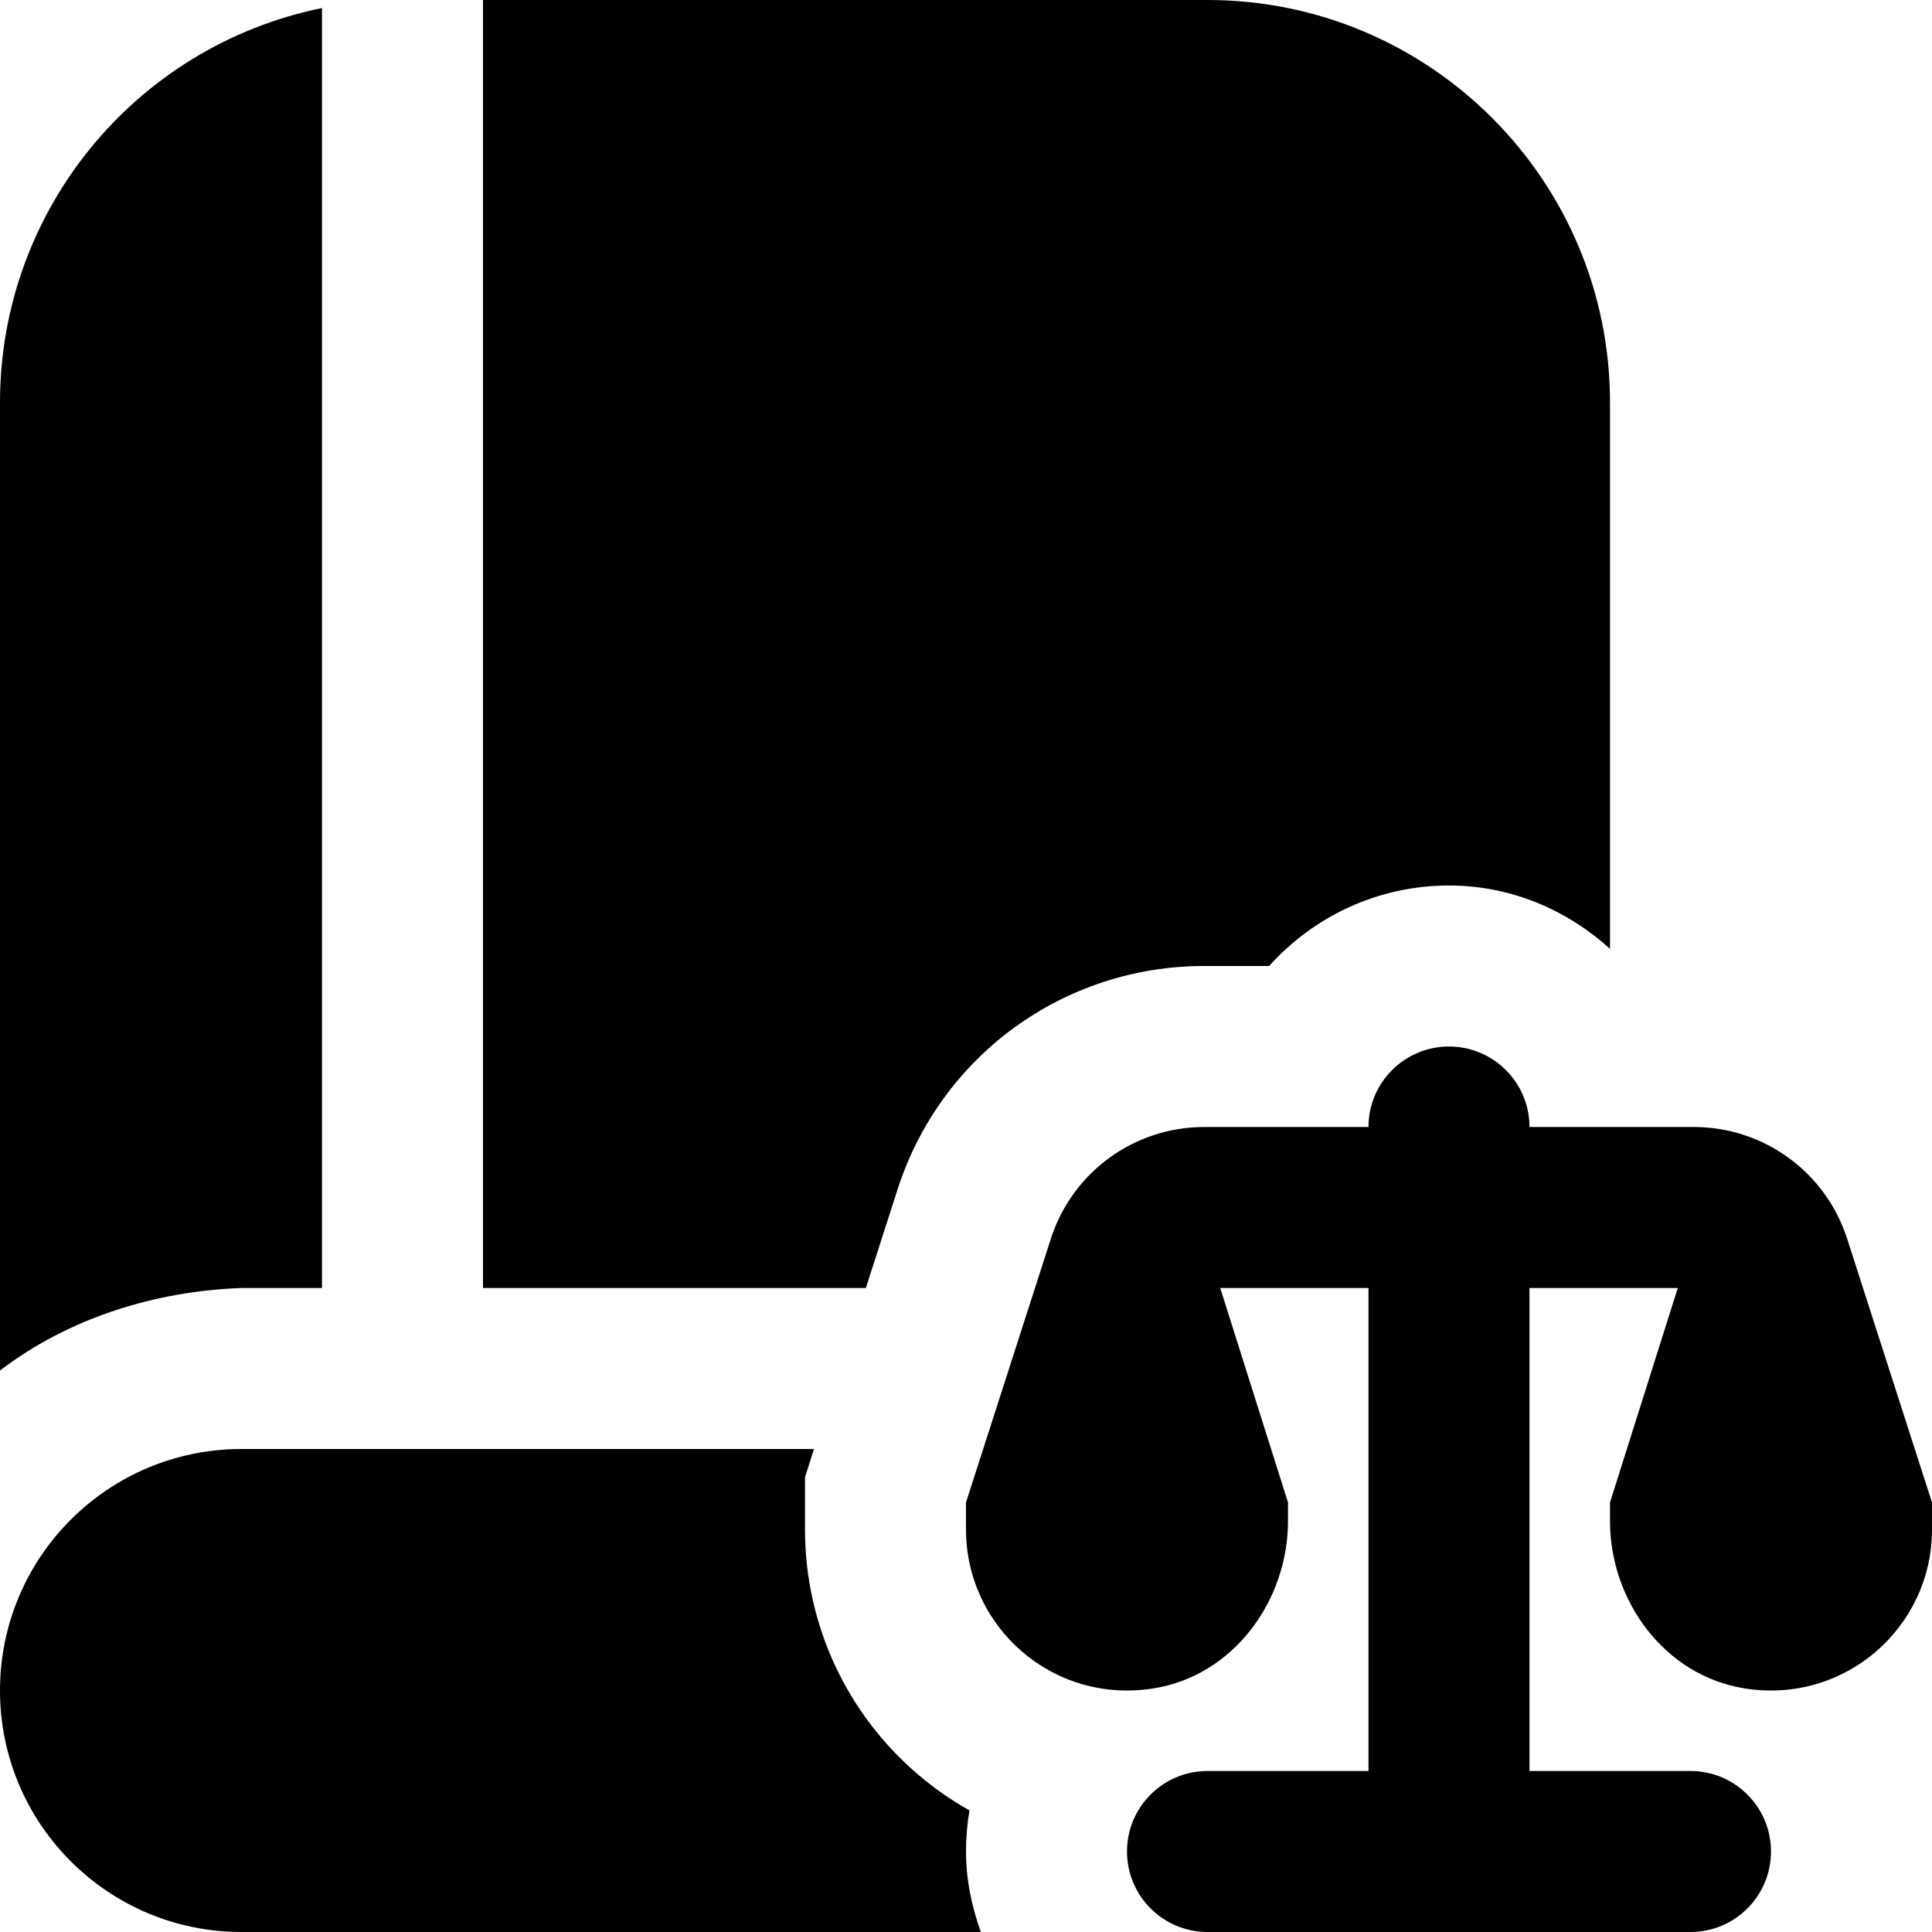 <svg id="Layer_1" viewBox="0 0 24 24" xmlns="http://www.w3.org/2000/svg" data-name="Layer 1"><path d="m24 18.664v.336c0 1.214-1.082 2.176-2.335 1.973-.984-.16-1.665-1.083-1.665-2.079v-.23l.842-2.664h-1.842v6h2c.552 0 1 .448 1 1s-.448 1-1 1h-6c-.552 0-1-.448-1-1s.448-1 1-1h2v-6h-1.842l.842 2.664v.23c0 .996-.681 1.92-1.665 2.079-1.253.203-2.335-.758-2.335-1.973v-.336l1.054-3.276c.266-.827 1.035-1.388 1.904-1.388h2.042c0-.552.448-1 1-1s1 .448 1 1h2.042c.869 0 1.638.561 1.904 1.388zm-12.85-3.889c.534-1.66 2.064-2.775 3.808-2.775h.808c.55-.613 1.348-1 2.234-1 .773 0 1.468.305 2 .787v-6.787c0-2.761-2.239-5-5-5h-9v16h4.756zm.85 8.225c0-.174.015-.345.043-.511-.224-.125-.437-.273-.635-.442-.895-.762-1.408-1.872-1.408-3.047v-.65l.112-.35h-7.112c-1.657 0-3 1.343-3 3s1.343 3 3 3h9.184c-.112-.314-.184-.648-.184-1zm-9-7h1v-15.9c-2.328.475-4 2.524-4 4.9v12.025c.859-.655 1.927-.986 3-1.025z"/></svg>